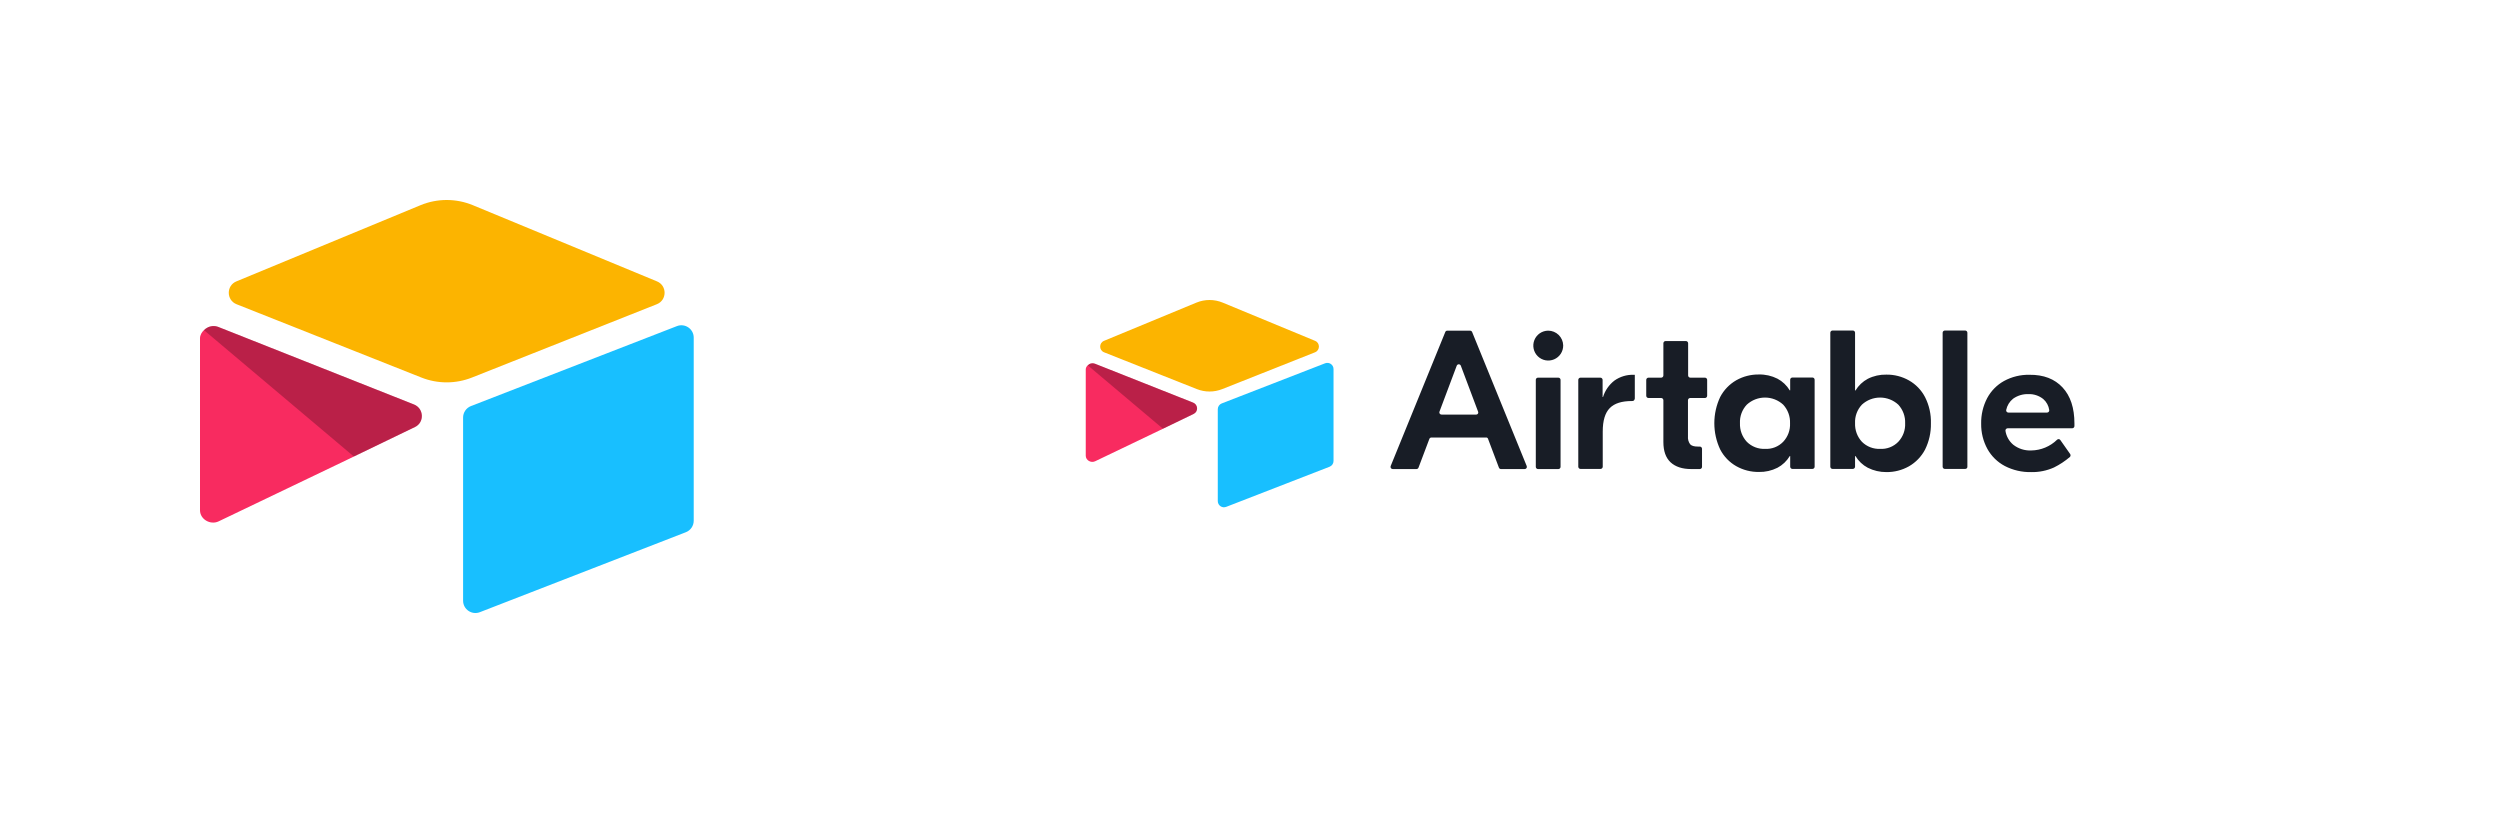 <svg width="250" height="82" viewBox="0 0 250 82" fill="none" xmlns="http://www.w3.org/2000/svg">
<g clip-path="url(#clip0_401_3315)">
<path d="M42.047 20.521L23.639 28.138C22.616 28.561 22.626 30.015 23.656 30.424L42.14 37.754C43.764 38.398 45.573 38.398 47.197 37.754L65.681 30.423C66.711 30.015 66.722 28.561 65.698 28.138L47.291 20.521C45.612 19.826 43.726 19.826 42.046 20.521" fill="#FCB400"/>
<path d="M46.309 41.756V60.068C46.309 60.939 47.187 61.535 47.996 61.214L68.593 53.219C68.823 53.129 69.02 52.971 69.159 52.766C69.298 52.562 69.372 52.32 69.372 52.073V33.762C69.372 32.891 68.494 32.294 67.684 32.615L47.087 40.61C46.858 40.701 46.66 40.859 46.522 41.064C46.383 41.268 46.309 41.509 46.309 41.757" fill="#18BFFF"/>
<path d="M41.499 42.701L35.386 45.653L34.766 45.953L21.862 52.136C21.044 52.53 20 51.934 20 51.026V33.839C20 33.51 20.169 33.226 20.395 33.013C20.487 32.92 20.593 32.841 20.707 32.778C21.015 32.593 21.455 32.544 21.829 32.692L41.396 40.445C42.391 40.84 42.469 42.233 41.499 42.702" fill="#F82B60"/>
<path d="M41.499 42.701L35.386 45.653L20.395 33.013C20.487 32.92 20.593 32.841 20.707 32.778C21.015 32.593 21.455 32.544 21.829 32.692L41.396 40.445C42.391 40.84 42.469 42.233 41.499 42.702" fill="black" fill-opacity="0.25"/>
</g>
<g clip-path="url(#clip1_401_3315)">
<path d="M147.811 41.169L146.083 36.57C146.067 36.529 146.039 36.493 146.002 36.468C145.966 36.443 145.922 36.429 145.878 36.429C145.834 36.429 145.79 36.443 145.754 36.468C145.717 36.493 145.689 36.529 145.673 36.57L143.945 41.17C143.933 41.203 143.929 41.238 143.934 41.272C143.939 41.306 143.952 41.339 143.972 41.367C143.992 41.396 144.019 41.419 144.05 41.434C144.081 41.45 144.115 41.458 144.15 41.457H147.621C147.672 41.457 147.722 41.438 147.761 41.403C147.799 41.369 147.822 41.321 147.827 41.269C147.83 41.235 147.825 41.201 147.811 41.17V41.169ZM148.616 43.75H143.14C143.095 43.75 143.052 43.764 143.015 43.79C142.978 43.815 142.95 43.852 142.935 43.893L141.851 46.763C141.835 46.804 141.807 46.84 141.771 46.866C141.734 46.892 141.691 46.906 141.646 46.906H139.272C139.236 46.906 139.2 46.898 139.168 46.881C139.136 46.864 139.108 46.84 139.088 46.81C139.068 46.78 139.055 46.745 139.052 46.709C139.048 46.673 139.054 46.636 139.068 46.603L144.53 33.196C144.546 33.156 144.575 33.121 144.611 33.098C144.648 33.075 144.692 33.063 144.735 33.066H147.005C147.048 33.066 147.09 33.079 147.126 33.102C147.163 33.125 147.192 33.158 147.21 33.196L152.671 46.603C152.686 46.636 152.691 46.673 152.687 46.709C152.684 46.745 152.671 46.78 152.651 46.81C152.631 46.84 152.603 46.865 152.571 46.882C152.539 46.899 152.503 46.907 152.466 46.907H150.096C150.051 46.906 150.007 46.892 149.971 46.867C149.934 46.841 149.906 46.805 149.891 46.763L148.807 43.893C148.796 43.851 148.772 43.814 148.737 43.788C148.702 43.761 148.66 43.748 148.616 43.749V43.75ZM153.8 37.766H155.836C155.894 37.767 155.949 37.791 155.989 37.831C156.03 37.871 156.054 37.926 156.056 37.983V46.691C156.054 46.749 156.03 46.803 155.989 46.843C155.948 46.883 155.894 46.906 155.836 46.907H153.801C153.743 46.906 153.688 46.883 153.647 46.843C153.606 46.803 153.582 46.749 153.58 46.691V37.983C153.58 37.954 153.586 37.926 153.597 37.899C153.608 37.872 153.624 37.848 153.644 37.828C153.665 37.807 153.69 37.792 153.716 37.781C153.743 37.77 153.772 37.765 153.801 37.766H153.8ZM163.466 39.885C163.465 39.943 163.441 39.998 163.4 40.038C163.359 40.079 163.304 40.102 163.246 40.103H163.188C162.177 40.103 161.445 40.332 160.977 40.809C160.508 41.285 160.274 42.063 160.274 43.157V46.676C160.272 46.733 160.248 46.788 160.207 46.828C160.167 46.868 160.112 46.891 160.055 46.893H158.047C157.99 46.891 157.935 46.868 157.894 46.828C157.854 46.788 157.83 46.733 157.828 46.676V37.983C157.83 37.926 157.854 37.871 157.895 37.831C157.936 37.791 157.991 37.767 158.048 37.766H160.039C160.097 37.767 160.152 37.79 160.193 37.831C160.234 37.871 160.258 37.925 160.26 37.983V39.699H160.303C160.506 39.047 160.905 38.474 161.445 38.056C162.009 37.658 162.689 37.455 163.379 37.479H163.481V39.886H163.466V39.885ZM169.016 39.8C168.959 39.801 168.905 39.824 168.864 39.864C168.823 39.904 168.799 39.958 168.797 40.015V43.634C168.77 43.917 168.848 44.199 169.016 44.428C169.163 44.585 169.412 44.657 169.778 44.657H169.983C170.041 44.659 170.095 44.682 170.136 44.722C170.177 44.763 170.201 44.817 170.202 44.874V46.691C170.201 46.748 170.177 46.802 170.136 46.842C170.095 46.882 170.04 46.905 169.983 46.906H169.12C168.226 46.906 167.538 46.675 167.055 46.228C166.571 45.768 166.338 45.104 166.338 44.196V40.015C166.336 39.958 166.312 39.903 166.27 39.863C166.229 39.823 166.174 39.8 166.117 39.8H164.844C164.786 39.799 164.731 39.776 164.691 39.735C164.65 39.694 164.626 39.64 164.624 39.582V37.983C164.626 37.926 164.65 37.871 164.691 37.831C164.731 37.791 164.786 37.767 164.844 37.766H166.118C166.175 37.766 166.23 37.743 166.271 37.703C166.312 37.663 166.336 37.608 166.338 37.551V34.321C166.34 34.263 166.363 34.209 166.404 34.169C166.445 34.129 166.5 34.106 166.557 34.105H168.593C168.65 34.106 168.705 34.129 168.746 34.169C168.787 34.209 168.811 34.263 168.813 34.321V37.551C168.815 37.608 168.838 37.663 168.879 37.703C168.92 37.743 168.975 37.766 169.032 37.766H170.496C170.554 37.767 170.609 37.791 170.65 37.831C170.691 37.871 170.714 37.926 170.716 37.983V39.582C170.715 39.64 170.691 39.695 170.65 39.735C170.609 39.776 170.554 39.799 170.496 39.8H169.016ZM178.316 44.182C178.55 43.935 178.731 43.642 178.85 43.322C178.968 43.003 179.02 42.663 179.004 42.322C179.017 41.982 178.963 41.643 178.845 41.324C178.727 41.004 178.547 40.712 178.316 40.462C177.82 40.008 177.172 39.756 176.5 39.756C175.828 39.756 175.18 40.008 174.684 40.462C174.45 40.709 174.268 41.002 174.15 41.322C174.032 41.641 173.979 41.982 173.996 42.322C173.983 42.662 174.037 43.002 174.155 43.321C174.273 43.64 174.453 43.933 174.684 44.182C174.922 44.419 175.206 44.604 175.518 44.725C175.831 44.847 176.165 44.902 176.5 44.888C176.836 44.907 177.171 44.854 177.485 44.732C177.798 44.61 178.081 44.423 178.316 44.182H178.316ZM173.629 46.619C172.941 46.229 172.382 45.648 172.019 44.946C171.633 44.125 171.433 43.229 171.433 42.322C171.433 41.415 171.633 40.519 172.019 39.698C172.386 38.999 172.944 38.419 173.629 38.025C174.317 37.638 175.094 37.439 175.883 37.449C176.528 37.433 177.167 37.577 177.744 37.868C178.253 38.137 178.678 38.541 178.974 39.036H179.018V37.967C179.02 37.91 179.044 37.856 179.084 37.816C179.125 37.776 179.18 37.753 179.237 37.752H181.244C181.301 37.752 181.356 37.775 181.396 37.815C181.437 37.855 181.461 37.91 181.463 37.967V46.674C181.462 46.732 181.438 46.787 181.397 46.827C181.356 46.868 181.3 46.891 181.243 46.892H179.238C179.181 46.891 179.126 46.868 179.085 46.827C179.044 46.787 179.02 46.732 179.019 46.674V45.608H178.974C178.679 46.103 178.253 46.508 177.744 46.777C177.167 47.067 176.528 47.211 175.883 47.196C175.094 47.205 174.317 47.006 173.629 46.619ZM189.826 44.182C190.06 43.935 190.241 43.642 190.36 43.322C190.478 43.003 190.53 42.663 190.514 42.322C190.527 41.982 190.473 41.643 190.355 41.324C190.237 41.004 190.057 40.712 189.826 40.462C189.33 40.008 188.682 39.756 188.01 39.756C187.338 39.756 186.689 40.008 186.194 40.462C185.96 40.71 185.778 41.002 185.66 41.322C185.542 41.642 185.489 41.982 185.506 42.322C185.493 42.662 185.547 43.002 185.665 43.321C185.783 43.64 185.963 43.933 186.194 44.182C186.432 44.419 186.716 44.604 187.029 44.725C187.341 44.847 187.675 44.902 188.011 44.888C188.346 44.907 188.682 44.853 188.995 44.732C189.308 44.61 189.591 44.423 189.827 44.182H189.826ZM186.78 46.776C186.271 46.507 185.845 46.102 185.549 45.607H185.505V46.675C185.503 46.732 185.48 46.787 185.439 46.827C185.398 46.867 185.344 46.891 185.286 46.892H183.25C183.193 46.891 183.138 46.867 183.097 46.827C183.057 46.787 183.033 46.732 183.031 46.675V33.268C183.033 33.21 183.057 33.156 183.097 33.116C183.138 33.076 183.193 33.053 183.25 33.051H185.286C185.344 33.052 185.398 33.075 185.439 33.115C185.48 33.156 185.504 33.21 185.506 33.267V39.049H185.55C185.846 38.555 186.272 38.151 186.78 37.88C187.357 37.59 187.995 37.447 188.64 37.462C189.429 37.452 190.207 37.652 190.894 38.041C191.582 38.43 192.141 39.01 192.505 39.712C192.916 40.523 193.118 41.425 193.091 42.335C193.11 43.245 192.909 44.145 192.505 44.96C192.138 45.659 191.579 46.239 190.895 46.632C190.207 47.019 189.429 47.218 188.64 47.209C187.994 47.214 187.356 47.066 186.78 46.775L186.78 46.776ZM196.519 46.893H194.484C194.427 46.892 194.372 46.869 194.33 46.829C194.289 46.788 194.266 46.733 194.264 46.676V33.268C194.266 33.211 194.29 33.156 194.331 33.116C194.372 33.076 194.427 33.053 194.485 33.052H196.519C196.577 33.053 196.631 33.077 196.672 33.117C196.712 33.157 196.736 33.211 196.738 33.268V46.675C196.739 46.717 196.727 46.759 196.705 46.794C196.682 46.83 196.649 46.858 196.61 46.874C196.581 46.887 196.55 46.893 196.519 46.892V46.893H196.519ZM201.308 39.872C200.953 40.155 200.71 40.553 200.619 40.997C200.613 41.029 200.614 41.062 200.622 41.094C200.63 41.126 200.646 41.155 200.667 41.18C200.688 41.205 200.714 41.225 200.744 41.238C200.774 41.251 200.807 41.258 200.839 41.257H204.705C204.736 41.257 204.767 41.25 204.796 41.238C204.824 41.225 204.849 41.206 204.87 41.183C204.891 41.16 204.907 41.133 204.916 41.103C204.926 41.073 204.929 41.042 204.925 41.011C204.866 40.58 204.652 40.185 204.324 39.901C203.9 39.564 203.371 39.39 202.83 39.41C202.286 39.395 201.752 39.557 201.308 39.871L201.307 39.872H201.308ZM206.258 38.748C207.048 39.597 207.444 40.798 207.443 42.351V42.612C207.441 42.669 207.417 42.723 207.376 42.763C207.335 42.803 207.28 42.826 207.223 42.827H200.766C200.734 42.828 200.702 42.835 200.674 42.849C200.644 42.863 200.619 42.883 200.598 42.907C200.577 42.931 200.561 42.96 200.552 42.991C200.544 43.022 200.541 43.054 200.546 43.086C200.63 43.626 200.905 44.118 201.323 44.471C201.835 44.872 202.474 45.076 203.124 45.046C204.095 45.033 205.024 44.646 205.716 43.965C205.739 43.945 205.766 43.929 205.796 43.92C205.826 43.911 205.857 43.908 205.888 43.912C205.919 43.916 205.948 43.927 205.974 43.944C206 43.961 206.022 43.983 206.038 44.01L207.019 45.407C207.047 45.452 207.06 45.505 207.054 45.557C207.049 45.609 207.026 45.658 206.99 45.696C206.503 46.111 205.967 46.465 205.394 46.749C204.68 47.068 203.905 47.225 203.124 47.21C202.208 47.231 201.302 47.023 200.488 46.604C199.754 46.218 199.148 45.627 198.745 44.903C198.319 44.126 198.102 43.252 198.116 42.366C198.099 41.479 198.306 40.602 198.716 39.815C199.101 39.093 199.686 38.497 200.4 38.1C201.177 37.677 202.049 37.463 202.934 37.479C204.369 37.462 205.467 37.896 206.258 38.747V38.748ZM156.319 34.539C156.323 34.834 156.24 35.124 156.079 35.373C155.919 35.62 155.688 35.815 155.417 35.932C155.146 36.049 154.846 36.083 154.555 36.03C154.264 35.976 153.996 35.838 153.784 35.632C153.572 35.426 153.426 35.162 153.364 34.873C153.302 34.584 153.328 34.283 153.437 34.009C153.546 33.734 153.734 33.498 153.977 33.33C154.22 33.163 154.508 33.071 154.803 33.066H154.81C155.205 33.064 155.584 33.218 155.866 33.493C156.148 33.768 156.311 34.143 156.319 34.537V34.538V34.539Z" fill="#181D26"/>
<path d="M119.639 30.262L110.401 34.084C109.887 34.297 109.892 35.027 110.409 35.231L119.686 38.91C120.501 39.233 121.409 39.233 122.224 38.91L131.501 35.231C132.018 35.027 132.023 34.297 131.509 34.084L122.271 30.262C121.428 29.913 120.482 29.913 119.639 30.262Z" fill="#FCB400"/>
<path d="M121.778 40.919V50.109C121.778 50.546 122.219 50.846 122.625 50.684L132.962 46.672C133.078 46.626 133.177 46.547 133.246 46.444C133.316 46.342 133.353 46.221 133.353 46.097V36.907C133.353 36.47 132.912 36.17 132.506 36.331L122.169 40.344C122.054 40.389 121.955 40.469 121.885 40.571C121.816 40.674 121.778 40.795 121.778 40.919" fill="#18BFFF"/>
<path d="M119.364 41.393L116.297 42.874L115.985 43.025L109.509 46.128C109.099 46.326 108.575 46.027 108.575 45.571V36.945C108.575 36.78 108.659 36.638 108.773 36.531C108.819 36.484 108.872 36.445 108.93 36.413C109.084 36.32 109.305 36.295 109.493 36.37L119.313 40.261C119.812 40.459 119.851 41.158 119.364 41.393" fill="#F82B60"/>
<path d="M119.364 41.393L116.296 42.874L108.772 36.53C108.819 36.484 108.872 36.444 108.929 36.413C109.084 36.32 109.305 36.295 109.492 36.37L119.313 40.261C119.812 40.459 119.851 41.158 119.364 41.393" fill="black" fill-opacity="0.25"/>
</g>
<defs>
<clipPath id="clip0_401_3315">
<rect width="50" height="41.861" fill="white" transform="translate(20 20)"/>
</clipPath>
<clipPath id="clip1_401_3315">
<rect width="100" height="21.323" fill="white" transform="translate(108 30)"/>
</clipPath>
</defs>
</svg>

